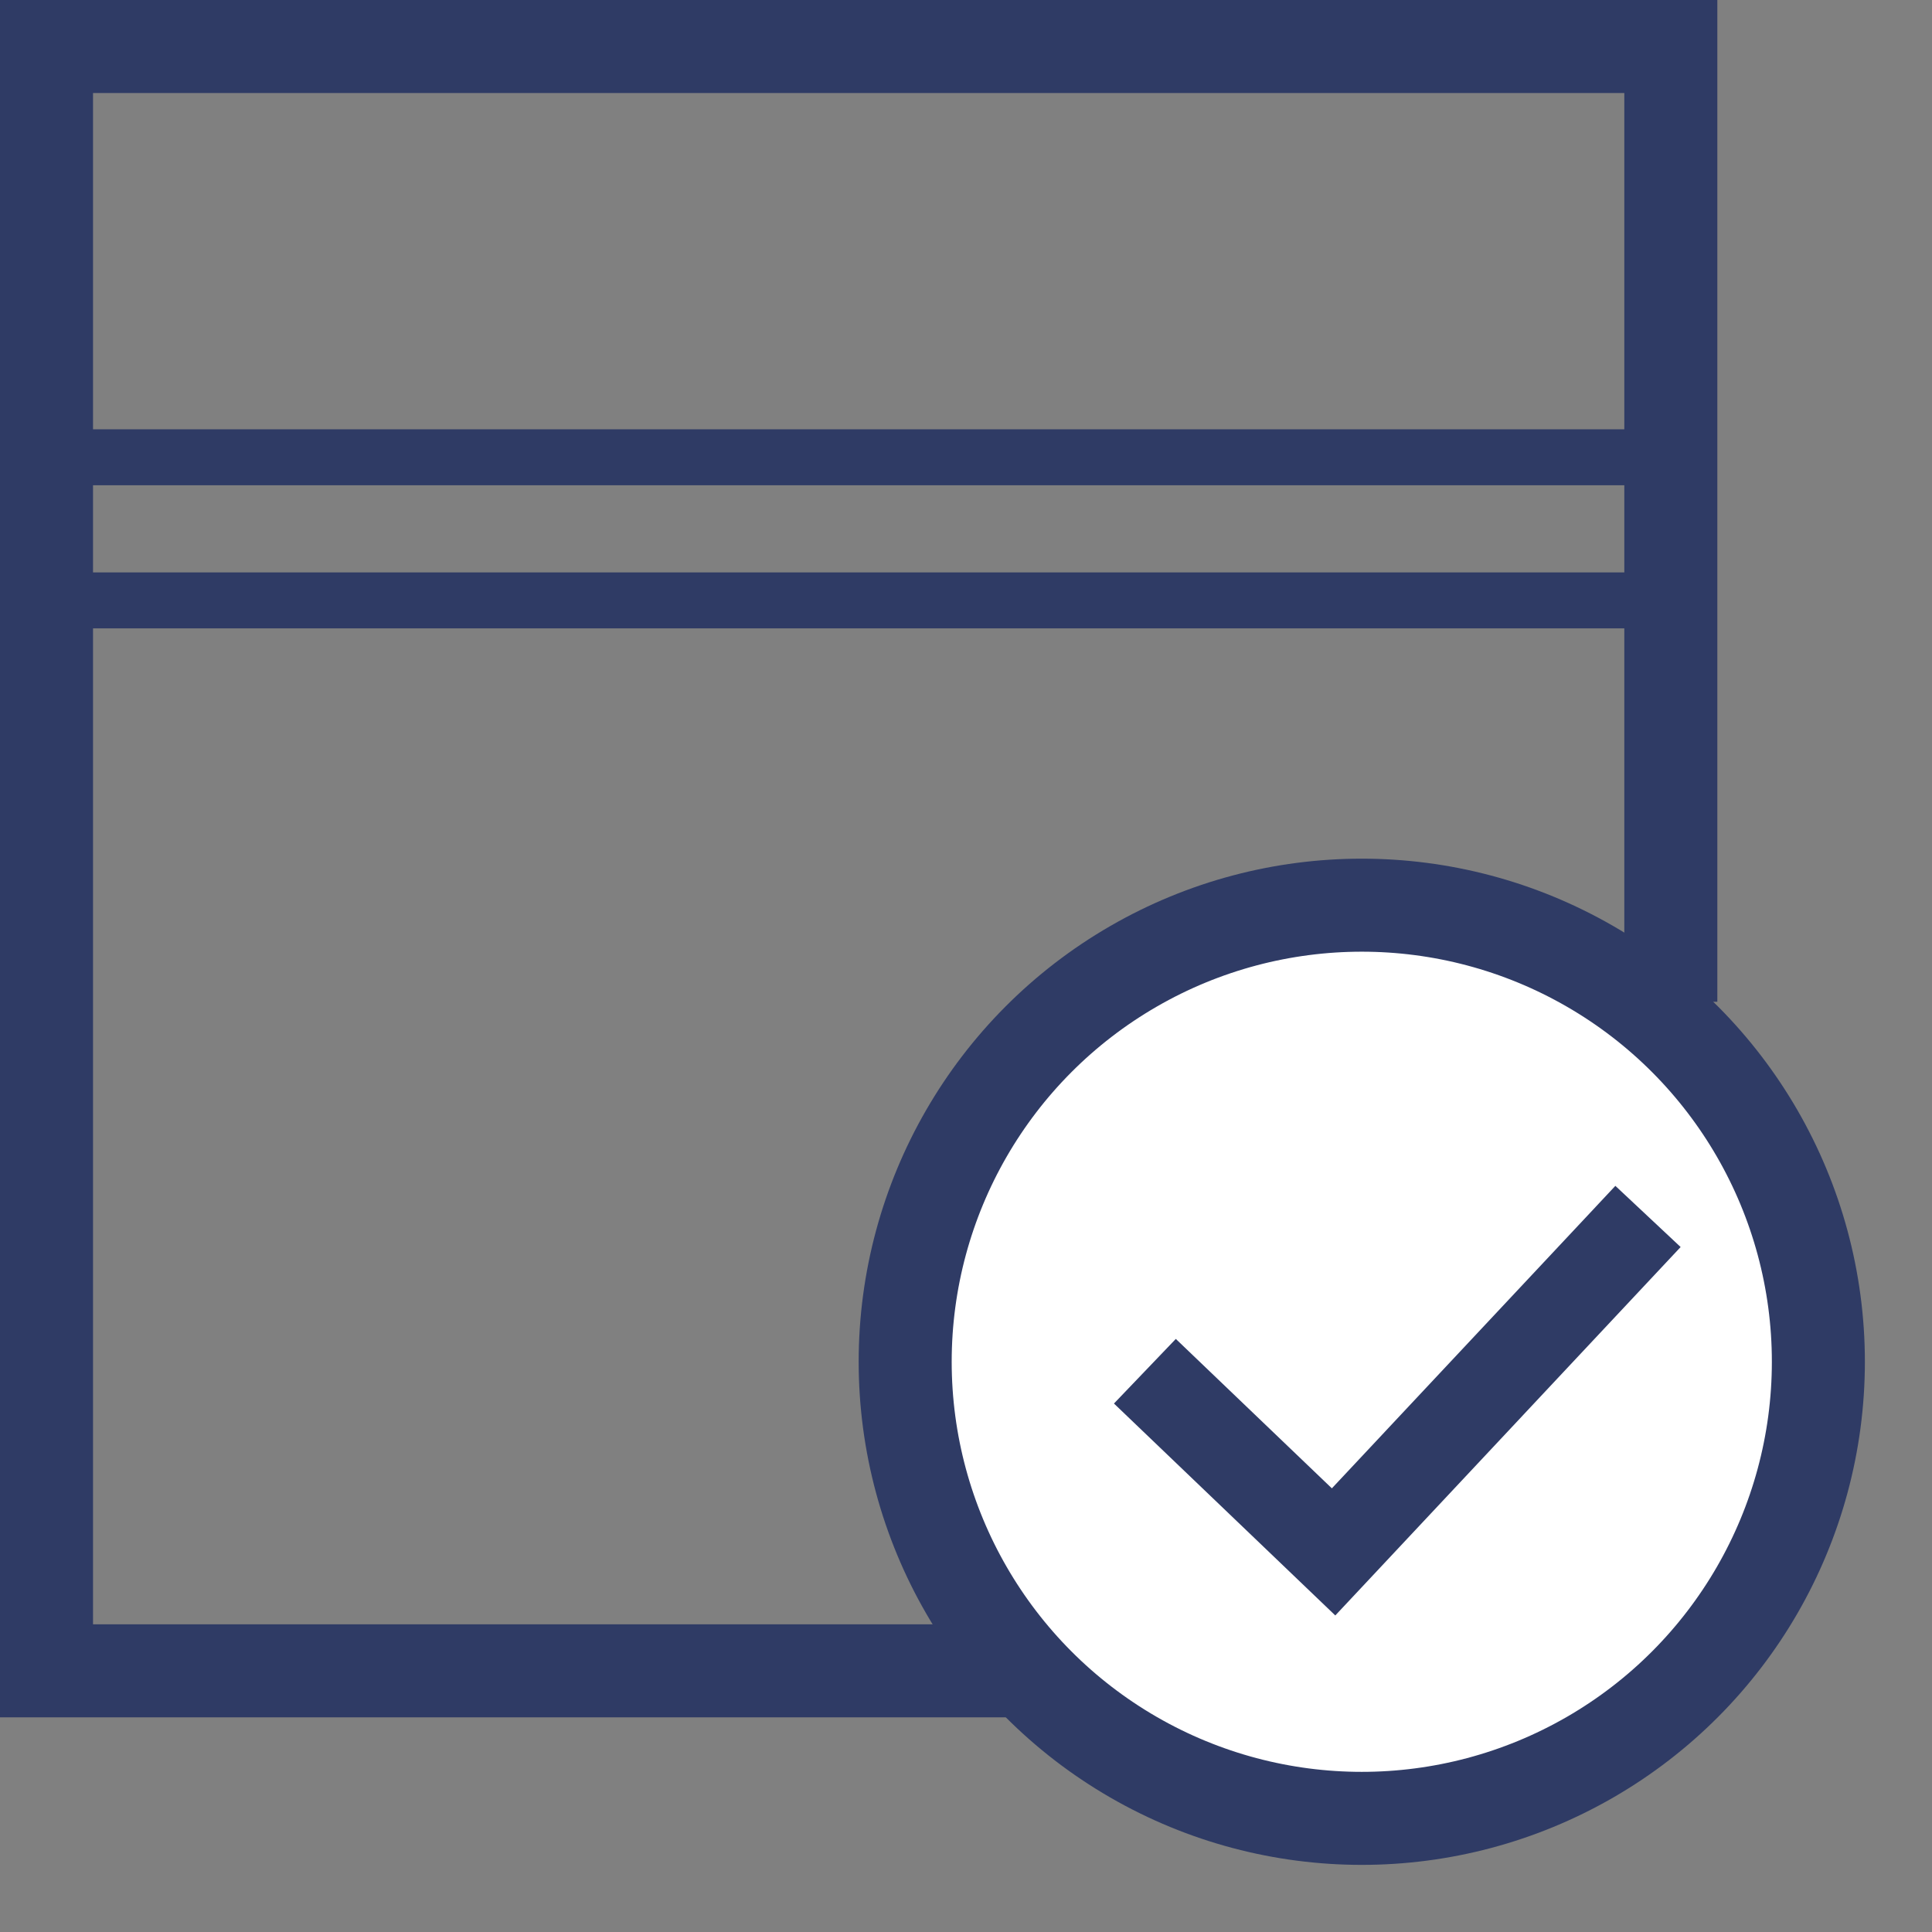 <svg width="27" height="27" viewBox="0 0 27 27" fill="none" xmlns="http://www.w3.org/2000/svg">
<rect x="0" y="0" width="27" height="27" fill="#808080" stroke="none"/>
<path fill-rule="evenodd" clip-rule="evenodd" d="M1.3 1.3H22.7V14H24V1.3V0H22.7H1.3H0V1.3V22.7V24H1.3H15V22.7H1.3V1.3Z" fill="#2F3B65"/>
<circle cx="7.031" cy="7.031" r="6.381" transform="translate(12 12)" fill="white" stroke="#2F3B65" stroke-width="1.3"/>
<path d="M0 2.163L2.637 4.688L7.031 0" transform="translate(16 17)" stroke="#2F3B65" stroke-width="1.25"/>
<rect x="0.195" y="0.195" width="23.047" height="0.391" transform="translate(0 8)" fill="#C4C4C4" stroke="#2F3B65" stroke-width="0.391"/>
<rect x="0.195" y="0.195" width="23.047" height="0.391" transform="translate(0 6)" fill="#C4C4C4" stroke="#2F3B65" stroke-width="0.391"/>
</svg>
